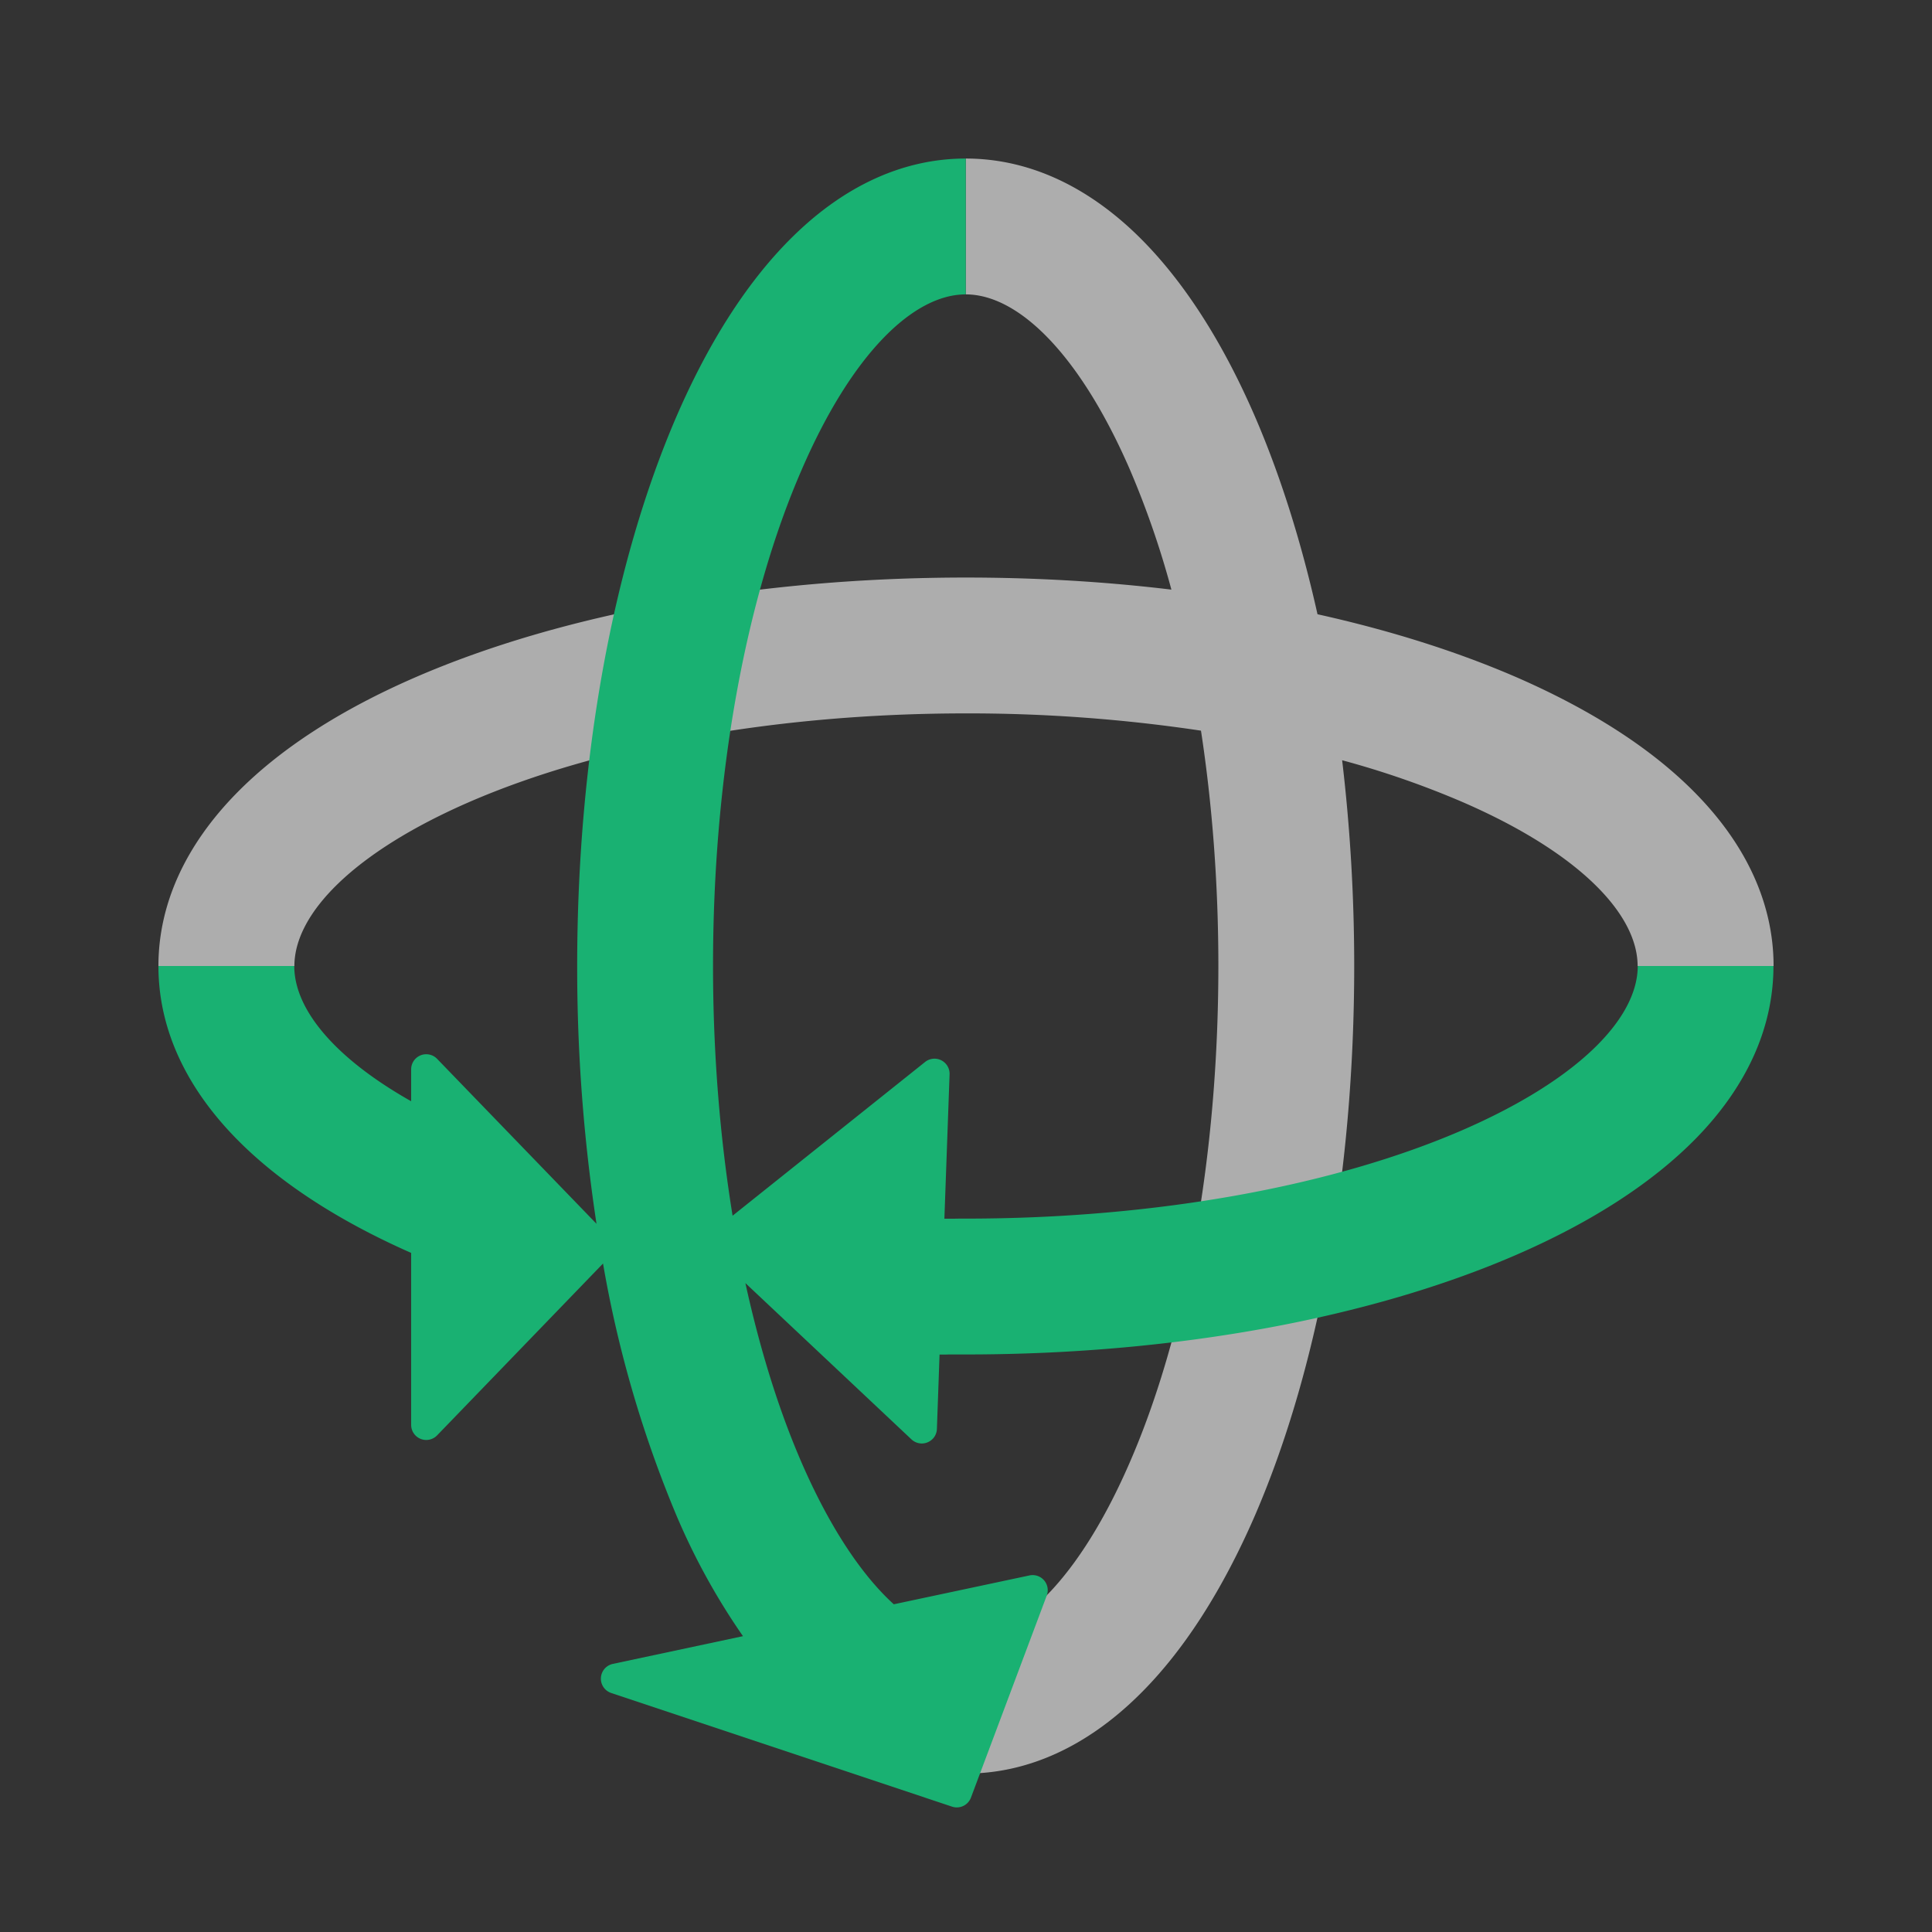 <?xml version="1.0" standalone="no"?><!DOCTYPE svg PUBLIC "-//W3C//DTD SVG 1.1//EN" "http://www.w3.org/Graphics/SVG/1.1/DTD/svg11.dtd"><svg t="1724643958707" class="icon" viewBox="0 0 1024 1024" version="1.1" xmlns="http://www.w3.org/2000/svg" p-id="1925" xmlns:xlink="http://www.w3.org/1999/xlink" width="200" height="200"><rect x="0" y="0" width="1024" height="1024" fill="#333333" stroke="none"/><path d="M511.872 84.032c33.216 0 64.256 14.592 91.264 40.96 23.872 23.36 44.672 55.808 61.888 95.488 13.568 31.36 24.704 66.752 33.28 105.088 38.4 8.512 73.856 19.712 105.216 33.28 39.68 17.28 72.128 38.016 95.424 61.888 26.432 27.008 41.088 58.048 41.088 91.264h-72.064c0-27.904-31.744-60.48-93.12-87.04a475.904 475.904 0 0 0-63.488-22.016c4.16 35.072 6.4 71.68 6.4 109.056 0 110.08-19.008 213.632-52.736 291.52-17.28 39.68-38.016 72.128-61.888 95.424-27.008 26.432-58.048 41.088-91.264 41.088v-72.064c27.904 0 60.48-31.744 87.04-93.12C628.544 706.624 645.76 612.736 645.76 512c0-43.328-3.2-85.376-9.216-124.736A832.96 832.96 0 0 0 512 378.112c-100.736 0-194.624 17.28-262.848 46.784-61.376 26.624-93.12 59.2-93.12 87.104H83.968c0-33.216 14.72-64.256 41.088-91.264 23.296-23.872 55.68-44.672 95.424-61.888 77.888-33.728 181.44-52.736 291.52-52.736 37.312 0 73.856 2.176 108.864 6.4a475.712 475.712 0 0 0-21.888-63.36c-26.624-61.376-59.2-93.12-87.104-93.12V83.968z" fill="#FFFFFF" fill-opacity=".6" p-id="1926"></path><path d="M511.872 84.032v72c-27.904 0-60.544 31.744-87.04 93.12C395.136 317.376 377.92 411.264 377.92 512c0 46.08 3.648 90.88 10.368 132.352l102.016-81.472a8 8 0 0 1 12.992 6.528l-2.752 76.544h4.224l3.584-0.064H512c100.736 0 194.624-17.28 262.848-46.784 61.376-26.624 93.184-59.2 93.184-87.104h71.936c0 33.216-14.592 64.256-40.96 91.264-23.36 23.872-55.808 44.672-95.488 61.888-77.056 33.408-179.392 52.352-288.192 52.736H503.04l-2.048 0.064h-3.008l-1.408 39.424a8 8 0 0 1-1.92 4.928l-0.256 0.256a8 8 0 0 1-11.328 0.32l-88-82.816c7.68 35.008 17.6 67.008 29.632 94.784 15.104 34.816 32.064 60.032 49.024 75.456l71.936-15.296a8 8 0 0 1 9.152 10.624l-40.192 107.136a8 8 0 0 1-9.984 4.8l-180.8-60.288a8 8 0 0 1 0.896-15.36l69.056-14.72a354.816 354.816 0 0 1-35.136-63.68 615.488 615.488 0 0 1-39.04-133.824l-87.936 91.072a8 8 0 0 1-13.76-5.568v-91.136c-32.64-14.4-60.416-31.36-81.92-50.368-33.28-29.376-52.032-64-52.032-101.696h72c0 23.04 21.504 48.832 61.952 71.68v-16.896a8 8 0 0 1 13.76-5.568l84.48 87.424A903.424 903.424 0 0 1 305.92 512c0-110.08 19.008-213.632 52.736-291.52 17.216-39.68 38.016-72.128 61.888-95.424 27.008-26.432 58.048-41.024 91.264-41.024z" fill="#19B172" p-id="1927"></path></svg>